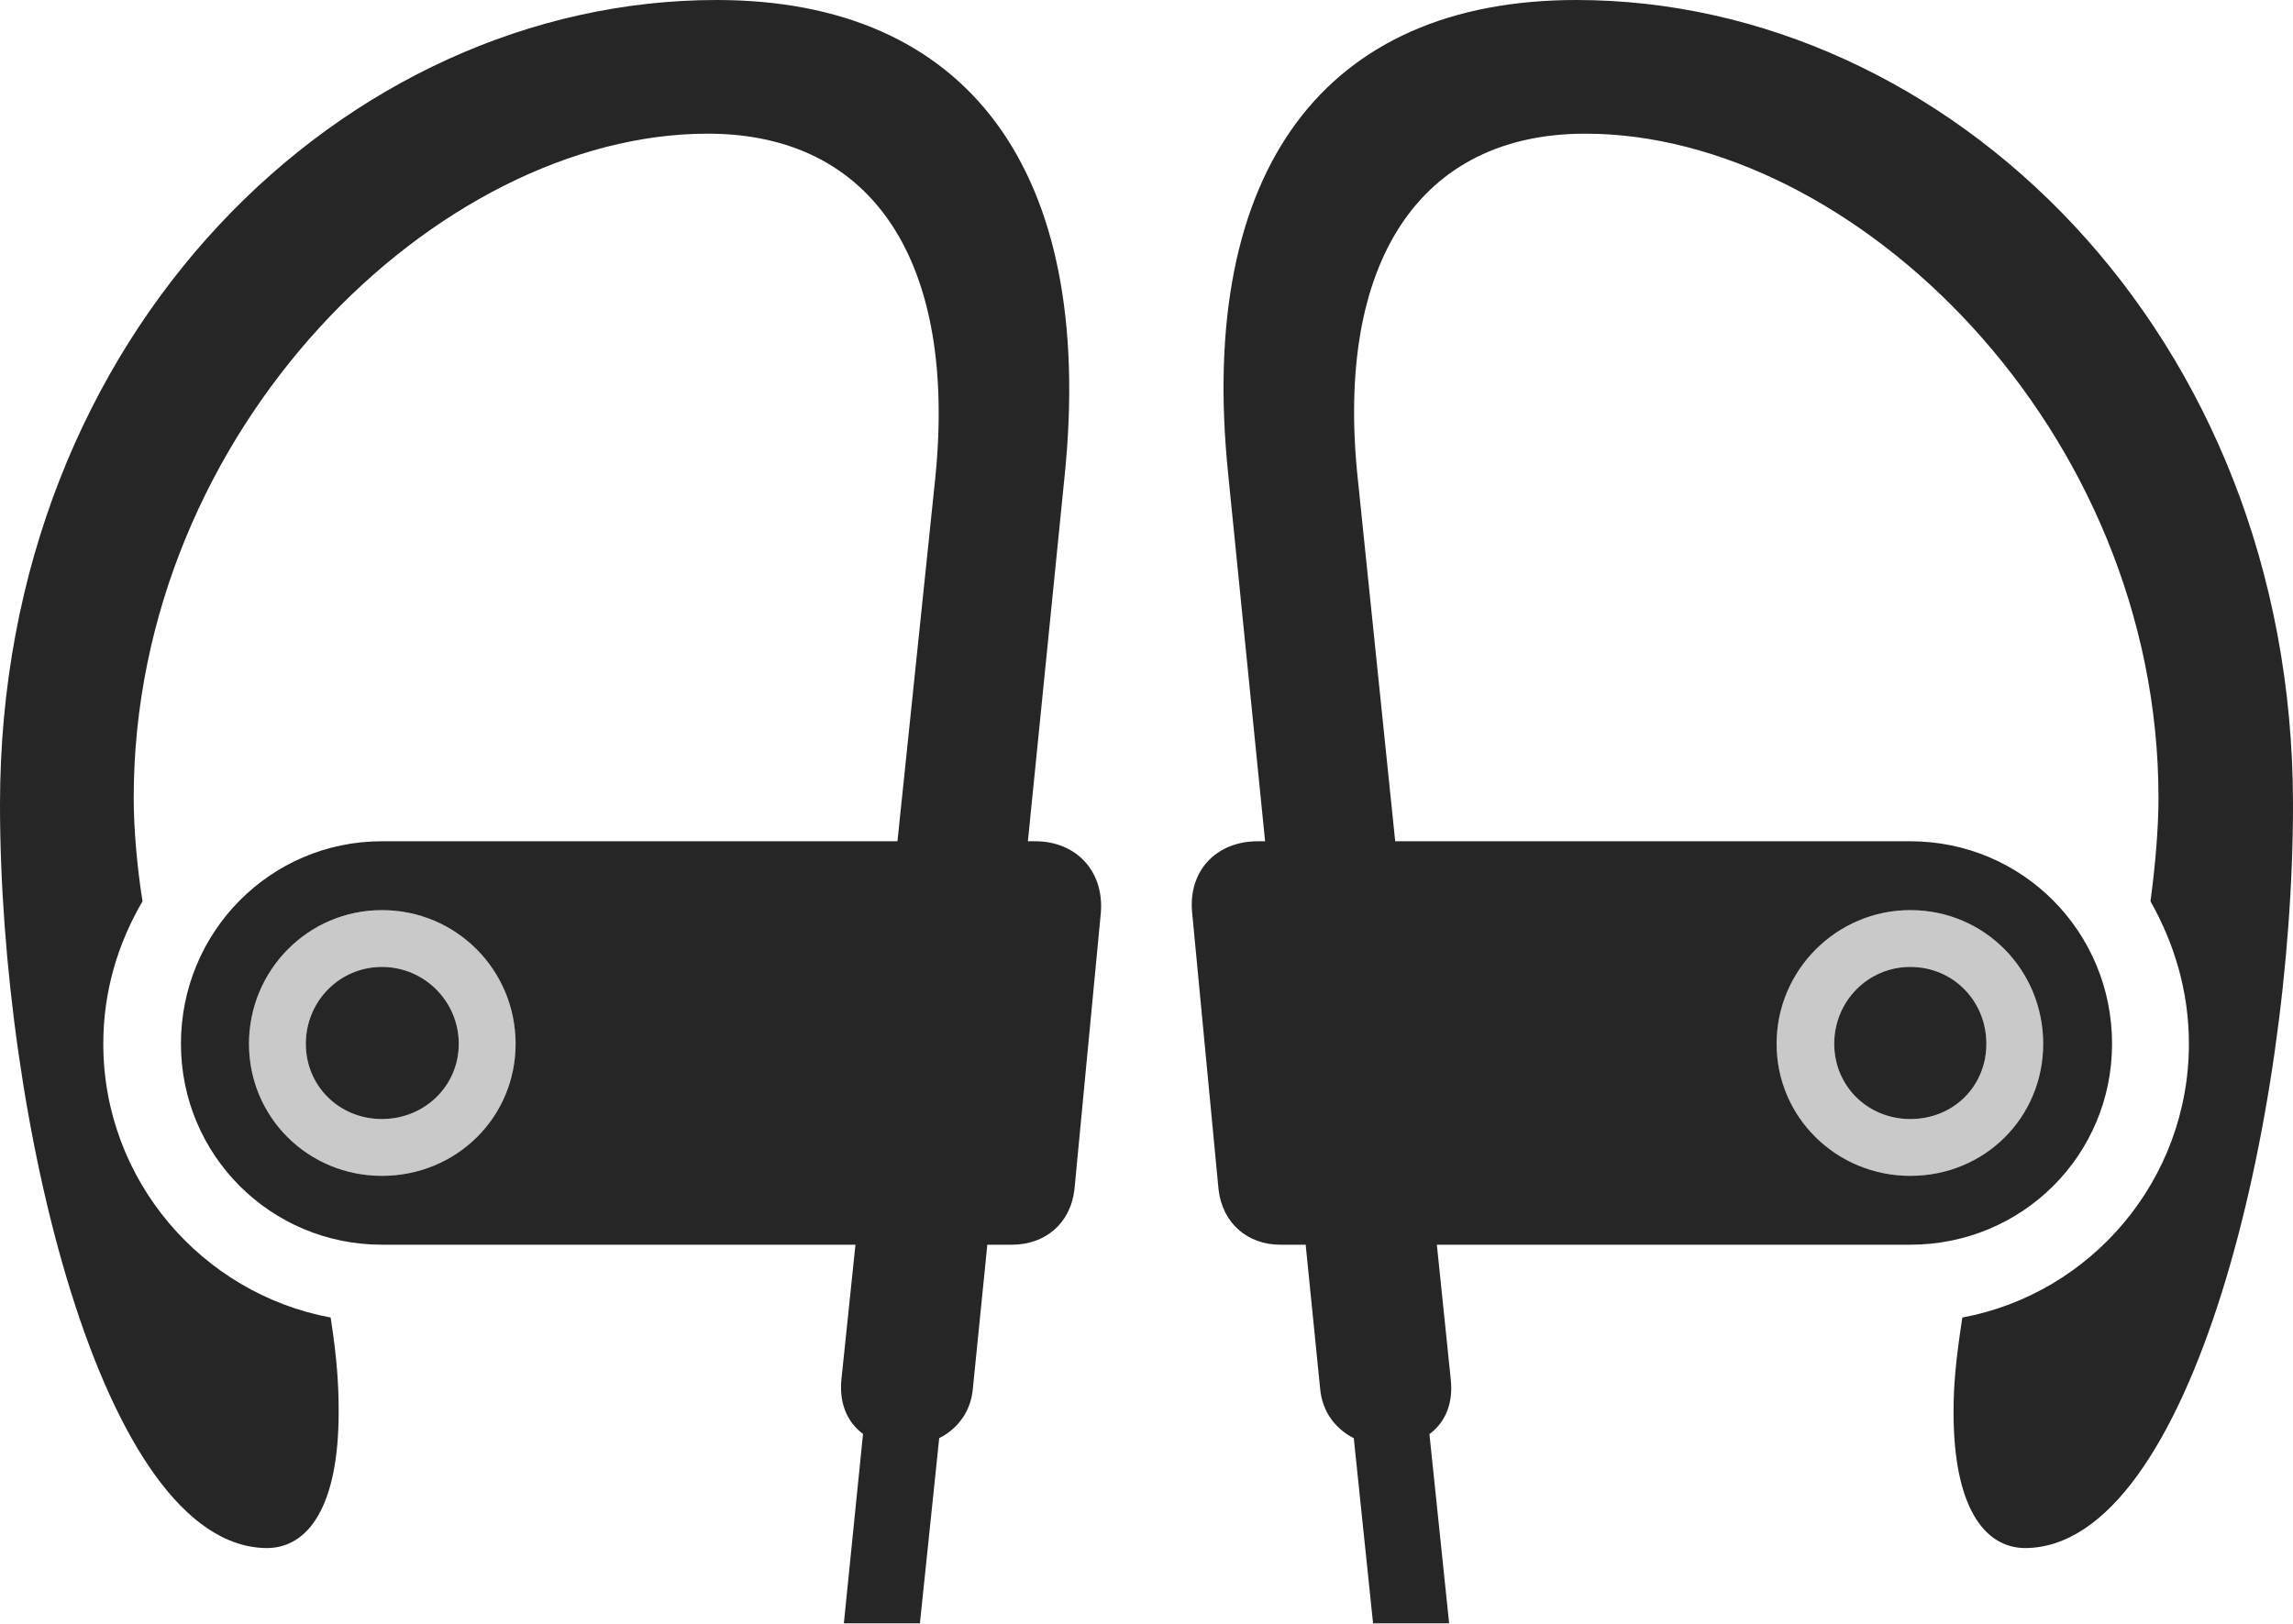 <?xml version="1.0" encoding="UTF-8"?>
<!--Generator: Apple Native CoreSVG 232.5-->
<!DOCTYPE svg
PUBLIC "-//W3C//DTD SVG 1.1//EN"
       "http://www.w3.org/Graphics/SVG/1.1/DTD/svg11.dtd">
<svg version="1.1" xmlns="http://www.w3.org/2000/svg" xmlns:xlink="http://www.w3.org/1999/xlink" width="139.844" height="99.072">
 <g>
  <rect height="99.072" opacity="0" width="139.844" x="0" y="0"/>
  <path d="M23.291 75.928L61.719 75.928C63.721 75.928 65.283 74.658 65.527 72.559L67.139 55.664C67.334 53.125 65.625 51.318 63.135 51.318L23.291 51.318C16.504 51.318 11.035 56.836 11.035 63.672C11.035 70.459 16.504 75.928 23.291 75.928ZM23.291 68.262C25.879 68.262 27.979 66.26 27.979 63.672C27.979 61.084 25.879 58.984 23.291 58.984C20.703 58.984 18.652 61.084 18.652 63.672C18.652 66.26 20.703 68.262 23.291 68.262ZM51.465 99.023L56.103 99.023L57.812 82.617L53.125 82.617ZM23.291 71.728C18.799 71.728 15.185 68.164 15.185 63.672C15.185 59.18 18.799 55.518 23.291 55.518C27.832 55.518 31.445 59.18 31.445 63.672C31.445 68.164 27.832 71.728 23.291 71.728ZM43.701 0C21.045 0 0 20.264 0 49.072C0 68.115 6.152 94.336 16.26 94.434C18.799 94.434 20.654 91.894 20.654 86.133C20.654 84.473 20.557 82.91 20.166 80.371C12.305 78.906 6.299 71.973 6.299 63.672C6.299 60.498 7.178 57.568 8.691 54.98C8.35 52.832 8.154 50.488 8.154 48.682C8.154 26.172 26.709 8.154 43.164 8.154C53.272 8.154 58.398 16.016 57.031 29.248L51.318 84.131C50.781 89.502 58.838 89.502 59.326 84.766L64.941 28.906C66.797 10.352 58.984 0 43.701 0ZM116.504 75.928C123.34 75.928 128.809 70.459 128.809 63.672C128.809 56.836 123.34 51.318 116.504 51.318L76.709 51.318C74.17 51.318 72.461 53.125 72.705 55.664L74.316 72.559C74.561 74.658 76.123 75.928 78.076 75.928ZM116.504 68.262C119.141 68.262 121.143 66.26 121.143 63.672C121.143 61.084 119.141 58.984 116.504 58.984C113.916 58.984 111.865 61.084 111.865 63.672C111.865 66.26 113.916 68.262 116.504 68.262ZM88.379 99.023L86.67 82.617L82.031 82.617L83.74 99.023ZM116.504 71.728C112.012 71.728 108.35 68.164 108.35 63.672C108.35 59.18 112.012 55.518 116.504 55.518C121.045 55.518 124.609 59.18 124.609 63.672C124.609 68.164 121.045 71.728 116.504 71.728ZM96.143 0C80.811 0 72.998 10.352 74.902 28.906L80.518 84.766C81.006 89.502 89.062 89.502 88.477 84.131L82.812 29.248C81.397 16.016 86.572 8.154 96.68 8.154C113.086 8.154 131.641 26.172 131.641 48.682C131.641 50.488 131.445 52.832 131.152 54.98C132.617 57.568 133.496 60.498 133.496 63.672C133.496 71.973 127.539 78.906 119.678 80.371C119.287 82.91 119.141 84.473 119.141 86.133C119.141 91.894 120.996 94.434 123.535 94.434C133.691 94.336 139.844 68.115 139.844 49.072C139.844 20.264 118.75 0 96.143 0Z" fill="#000000" fill-opacity="0.85"/>
  <path d="M23.291 68.262C25.879 68.262 27.979 66.26 27.979 63.672C27.979 61.084 25.879 58.984 23.291 58.984C20.703 58.984 18.652 61.084 18.652 63.672C18.652 66.26 20.703 68.262 23.291 68.262ZM23.291 71.728C18.799 71.728 15.185 68.164 15.185 63.672C15.185 59.18 18.799 55.518 23.291 55.518C27.832 55.518 31.445 59.18 31.445 63.672C31.445 68.164 27.832 71.728 23.291 71.728ZM116.504 68.262C119.141 68.262 121.143 66.26 121.143 63.672C121.143 61.084 119.141 58.984 116.504 58.984C113.916 58.984 111.865 61.084 111.865 63.672C111.865 66.26 113.916 68.262 116.504 68.262ZM116.504 71.728C112.012 71.728 108.35 68.164 108.35 63.672C108.35 59.18 112.012 55.518 116.504 55.518C121.045 55.518 124.609 59.18 124.609 63.672C124.609 68.164 121.045 71.728 116.504 71.728Z" fill="#000000" fill-opacity="0.212"/>
 </g>
</svg>
